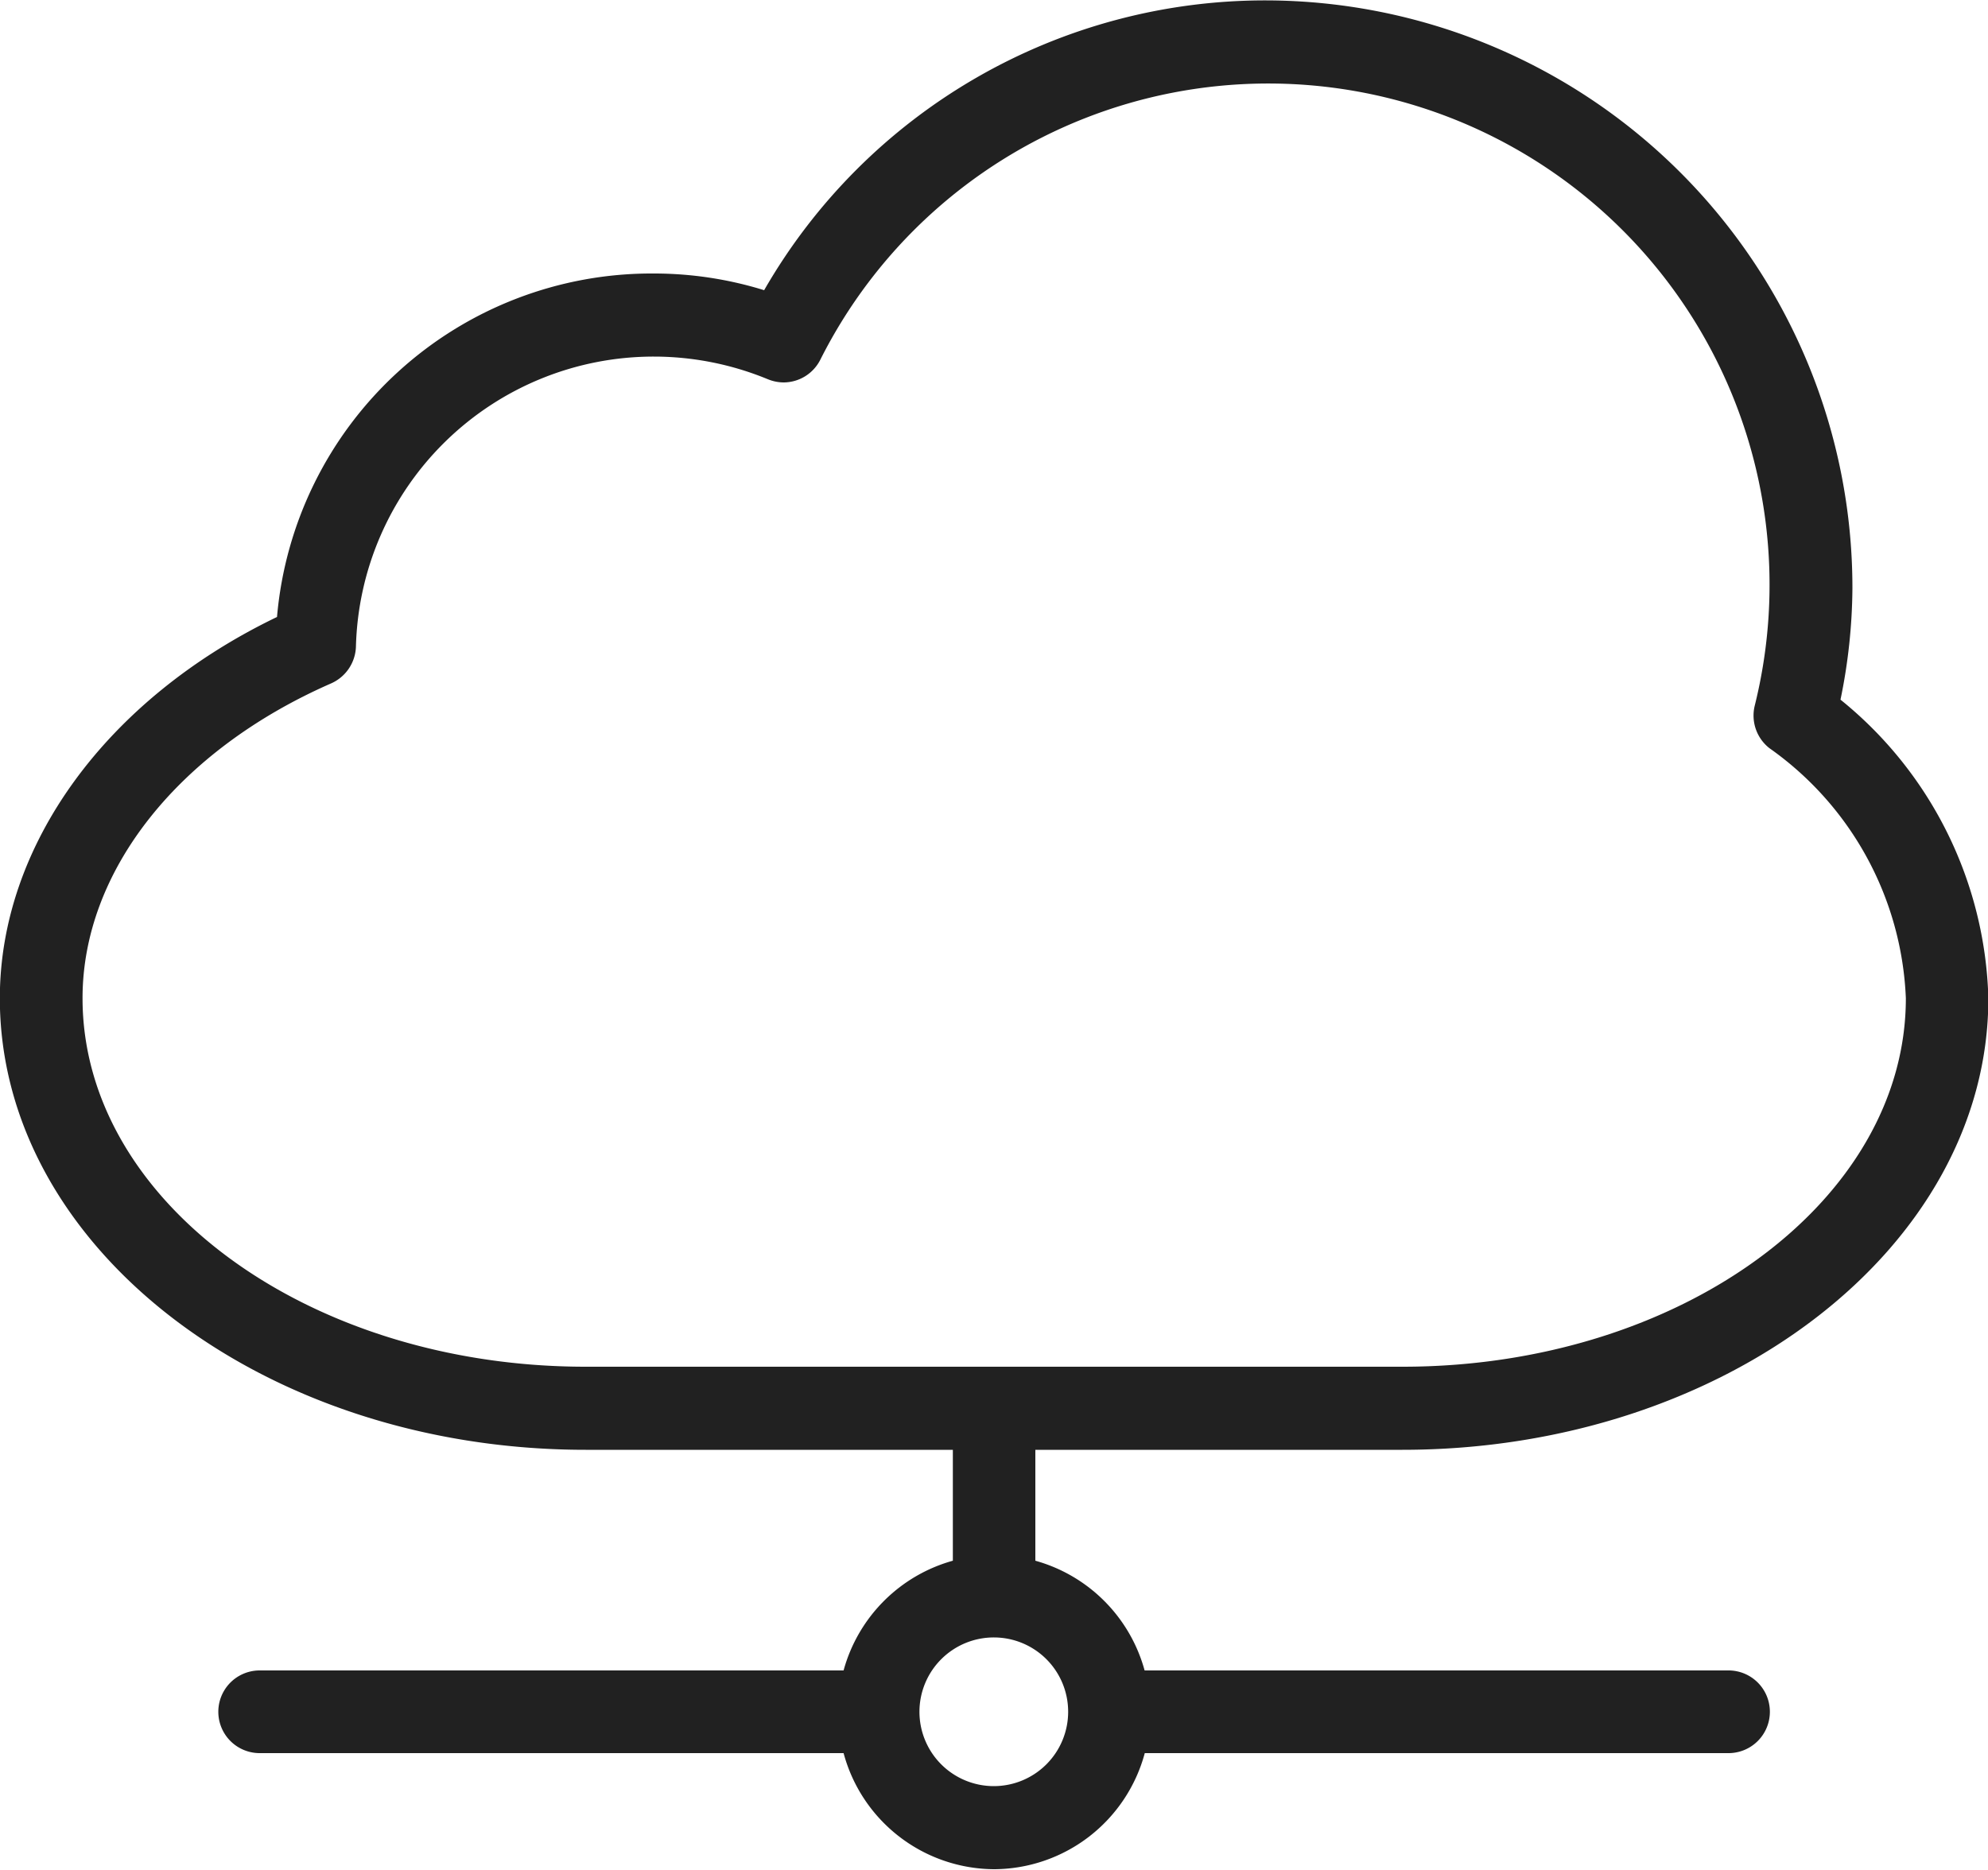 <?xml version="1.0" encoding="UTF-8"?> <svg xmlns="http://www.w3.org/2000/svg" width="50" height="47.03" viewBox="0 0 50 47.03"><defs><style> .cls-1 { fill: #212121; fill-rule: evenodd; } </style></defs><path class="cls-1" d="M794.942,1103.99a3.941,3.941,0,0,1-3.787-2.92H776.469a1.04,1.04,0,0,1,0-2.08h14.686a3.945,3.945,0,0,1,2.748-2.76v-2.79h-9.234c-8.125,0-14.735-5.1-14.735-11.36,0-3.84,2.671-7.52,6.971-9.59a9.458,9.458,0,0,1,9.476-8.64,9.358,9.358,0,0,1,2.776.42,14.535,14.535,0,0,1,12.633-7.29,14.777,14.777,0,0,1,14.738,14.79,14.2,14.2,0,0,1-.3,2.8,9.994,9.994,0,0,1,3.719,7.51c0,6.26-6.612,11.36-14.738,11.36h-9.231v2.79a3.945,3.945,0,0,1,2.748,2.76h14.686a1.04,1.04,0,0,1,0,2.08H798.73A3.942,3.942,0,0,1,794.942,1103.99Zm0-5.83a1.87,1.87,0,1,0,1.861,1.87A1.868,1.868,0,0,0,794.942,1098.16Zm-8.561-32.22a7.491,7.491,0,0,0-7.491,7.3,1.048,1.048,0,0,1-.622.92c-3.858,1.69-6.254,4.73-6.254,7.92,0,5.11,5.677,9.27,12.655,9.27h20.544c6.98,0,12.659-4.16,12.659-9.27a8.1,8.1,0,0,0-3.432-6.29,1.043,1.043,0,0,1-.371-1.06,12.608,12.608,0,0,0-23.5-8.71,1.038,1.038,0,0,1-.925.57,1.065,1.065,0,0,1-.393-0.08A7.52,7.52,0,0,0,786.381,1065.94Z" transform="translate(-769.938 -1056.97)"></path></svg> 
